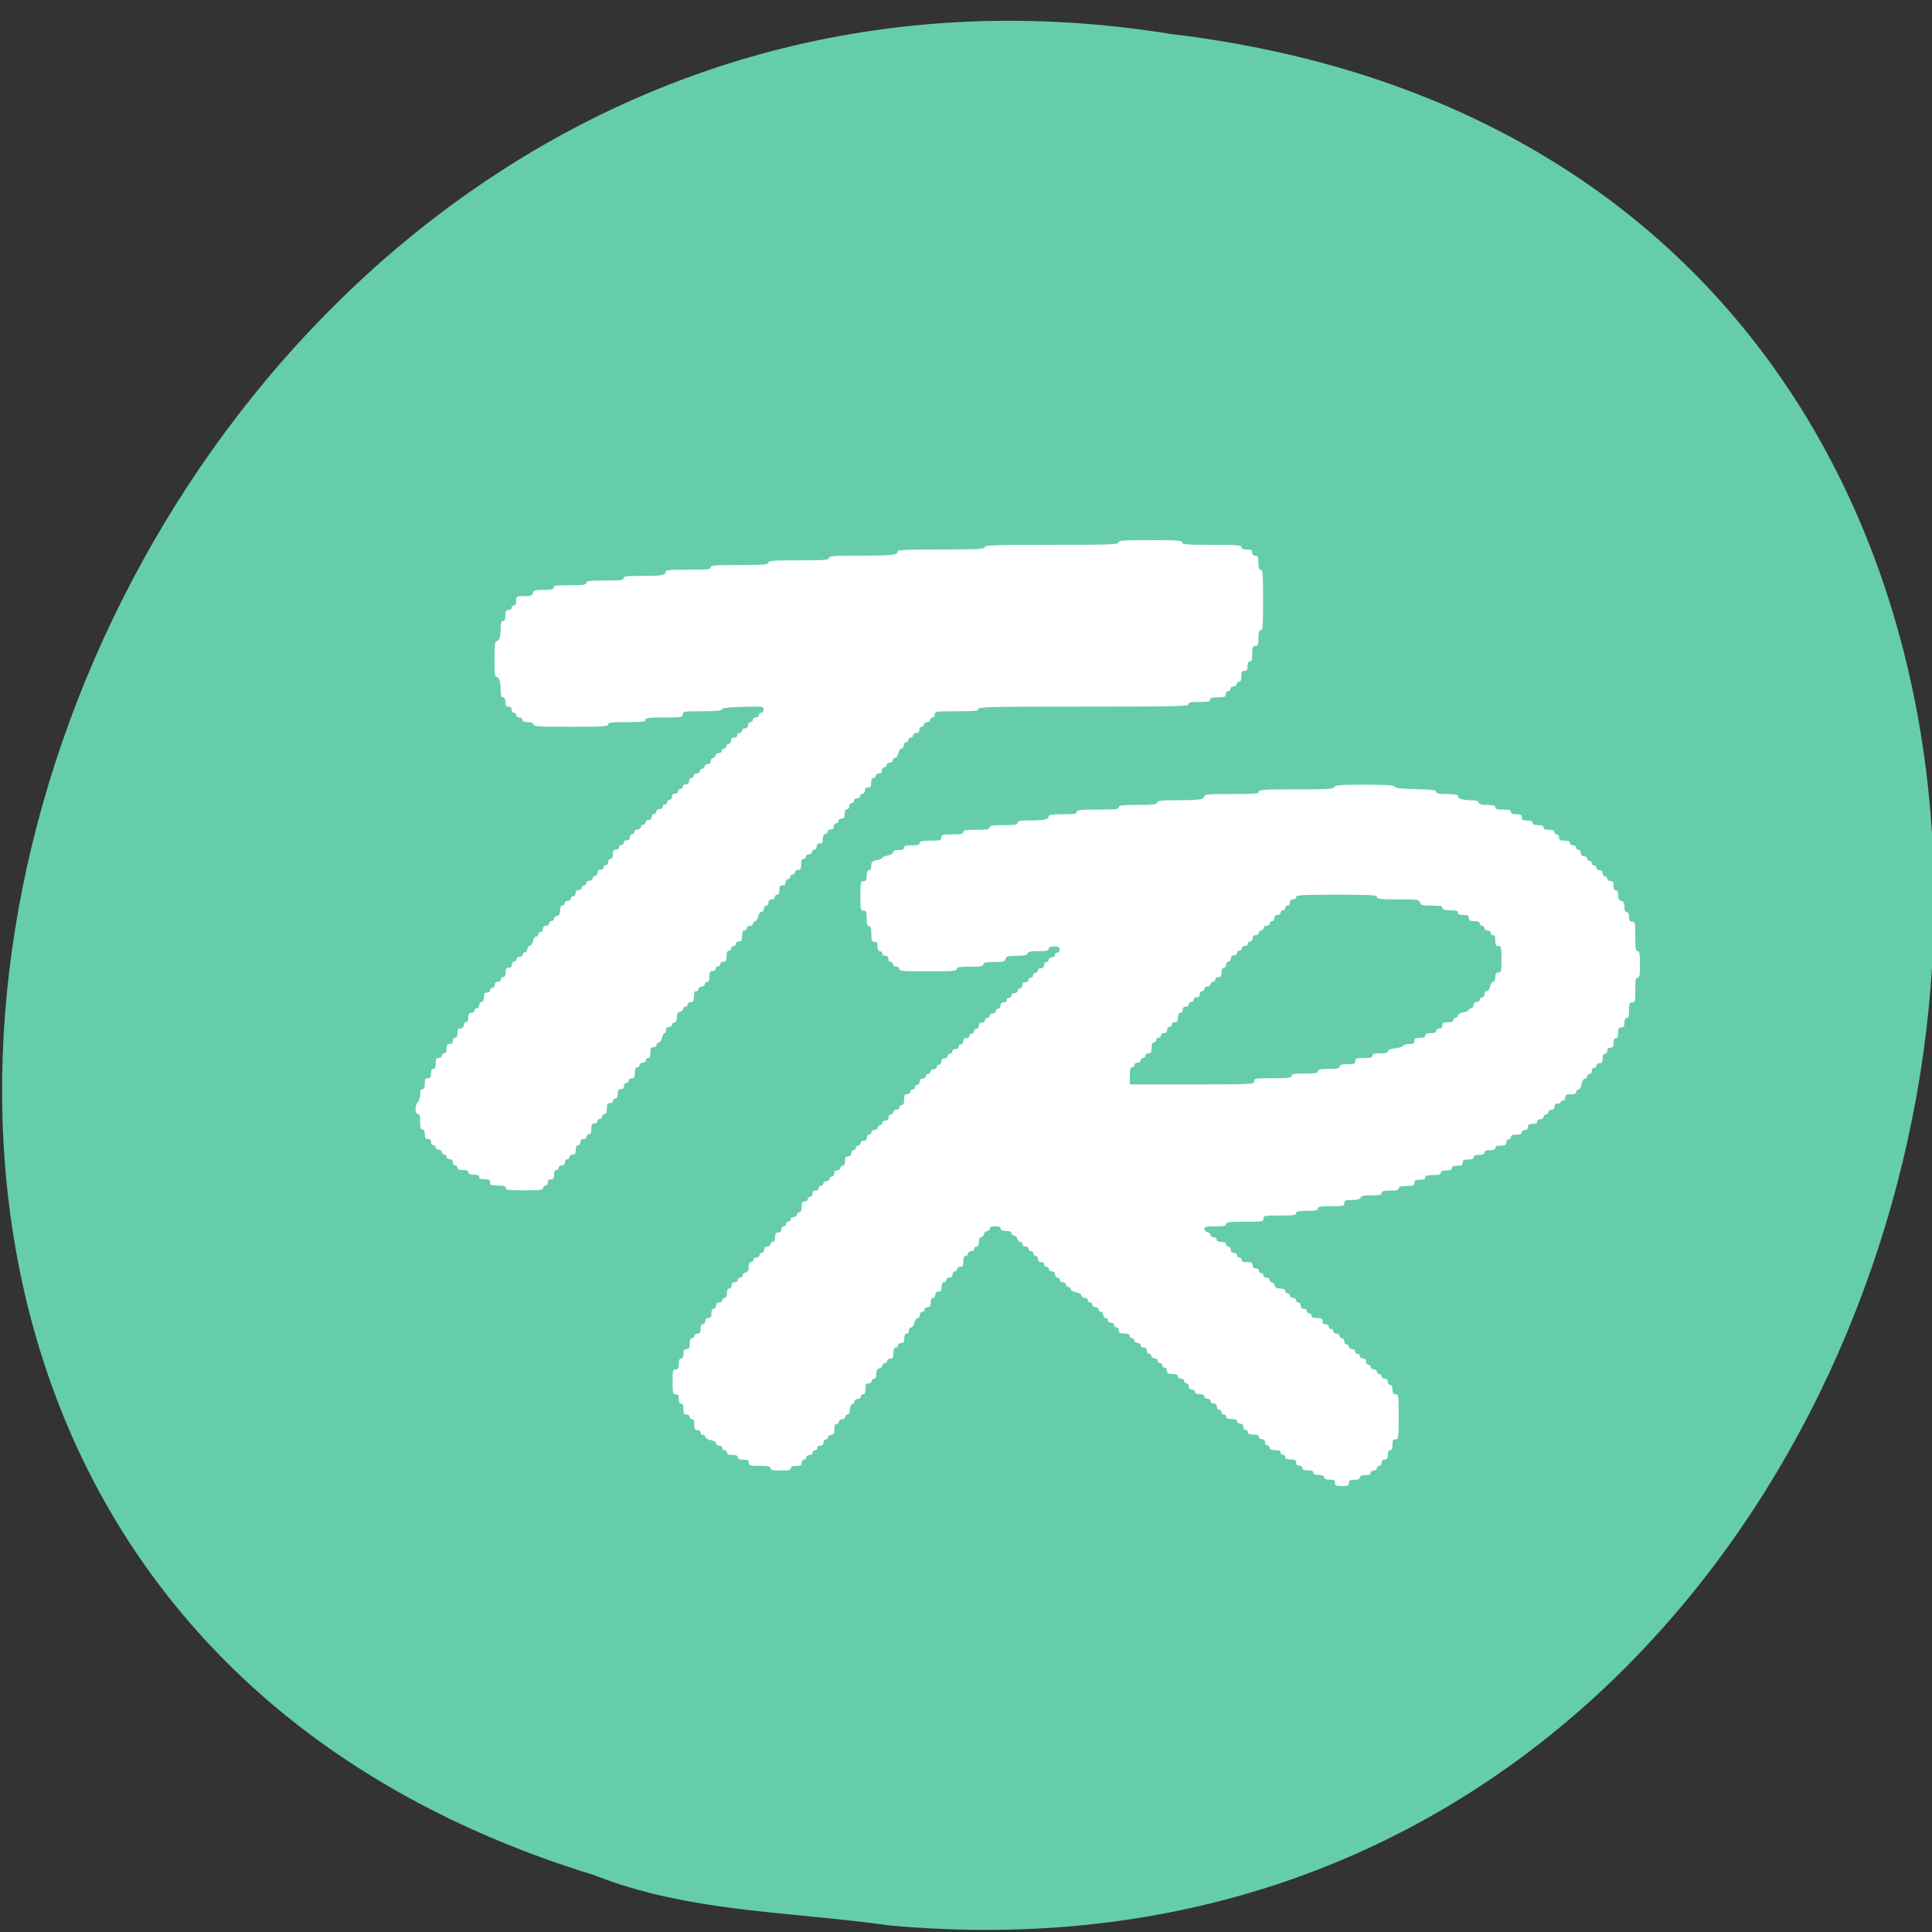 <svg xmlns="http://www.w3.org/2000/svg" viewBox="0 0 256 256"><rect x="0" y="0" width="256" height="256" fill="#333333" stroke="none"/><path d="m 117.58 255.1 c 155.28 14.591 197.08 -231.48 37.632 -250.59 c -146.61 -23.684 -222.12 199.36 -76.44 243.97 c 12.317 4.888 25.786 4.794 38.807 6.617 z" style="fill:#66cdaa;color:#000"/><g style="fill:#fff;fill-rule:evenodd"><path d="m 176.9 196.47 c 0 -0.334 -0.137 -0.412 -0.722 -0.412 -0.504 0 -0.722 -0.093 -0.722 -0.309 0 -0.216 -0.218 -0.309 -0.722 -0.309 -0.504 0 -0.722 -0.093 -0.722 -0.309 0 -0.216 -0.218 -0.309 -0.722 -0.309 -0.504 0 -0.722 -0.093 -0.722 -0.309 0 -0.172 -0.183 -0.309 -0.412 -0.309 -0.275 0 -0.412 -0.137 -0.412 -0.412 0 -0.334 -0.137 -0.412 -0.722 -0.412 -0.504 0 -0.722 -0.093 -0.722 -0.309 0 -0.17 -0.139 -0.309 -0.309 -0.309 -0.17 0 -0.309 -0.139 -0.309 -0.309 0 -0.216 -0.218 -0.309 -0.722 -0.309 -0.504 0 -0.722 -0.093 -0.722 -0.309 0 -0.17 -0.139 -0.309 -0.309 -0.309 -0.172 0 -0.309 -0.183 -0.309 -0.412 0 -0.275 -0.137 -0.412 -0.412 -0.412 -0.229 0 -0.412 -0.137 -0.412 -0.309 0 -0.216 -0.218 -0.309 -0.722 -0.309 -0.504 0 -0.722 -0.093 -0.722 -0.309 0 -0.17 -0.139 -0.309 -0.309 -0.309 -0.172 0 -0.309 -0.183 -0.309 -0.412 0 -0.275 -0.137 -0.412 -0.412 -0.412 -0.229 0 -0.412 -0.137 -0.412 -0.309 0 -0.216 -0.218 -0.309 -0.722 -0.309 -0.504 0 -0.722 -0.093 -0.722 -0.309 0 -0.17 -0.139 -0.309 -0.309 -0.309 -0.17 0 -0.309 -0.139 -0.309 -0.309 0 -0.17 -0.139 -0.309 -0.309 -0.309 -0.172 0 -0.309 -0.183 -0.309 -0.412 0 -0.275 -0.137 -0.412 -0.412 -0.412 -0.229 0 -0.412 -0.137 -0.412 -0.309 0 -0.172 -0.183 -0.309 -0.412 -0.309 -0.229 0 -0.412 -0.137 -0.412 -0.309 0 -0.206 -0.206 -0.309 -0.619 -0.309 -0.412 0 -0.619 -0.103 -0.619 -0.309 0 -0.172 -0.183 -0.309 -0.412 -0.309 -0.275 0 -0.412 -0.137 -0.412 -0.412 0 -0.229 -0.137 -0.412 -0.309 -0.412 -0.17 0 -0.309 -0.139 -0.309 -0.309 0 -0.172 -0.183 -0.309 -0.412 -0.309 -0.229 0 -0.412 -0.137 -0.412 -0.309 0 -0.216 -0.218 -0.309 -0.722 -0.309 -0.584 0 -0.722 -0.078 -0.722 -0.412 0 -0.229 -0.137 -0.412 -0.309 -0.412 -0.17 0 -0.309 -0.139 -0.309 -0.309 0 -0.17 -0.139 -0.309 -0.309 -0.309 -0.17 0 -0.309 -0.139 -0.309 -0.309 0 -0.172 -0.183 -0.309 -0.412 -0.309 -0.229 0 -0.412 -0.137 -0.412 -0.309 0 -0.17 -0.139 -0.309 -0.309 -0.309 -0.172 0 -0.309 -0.183 -0.309 -0.412 0 -0.275 -0.137 -0.412 -0.412 -0.412 -0.229 0 -0.412 -0.137 -0.412 -0.309 0 -0.172 -0.183 -0.309 -0.412 -0.309 -0.229 0 -0.412 -0.137 -0.412 -0.309 0 -0.17 -0.139 -0.309 -0.309 -0.309 -0.17 0 -0.309 -0.139 -0.309 -0.309 0 -0.216 -0.218 -0.309 -0.722 -0.309 -0.584 0 -0.722 -0.078 -0.722 -0.412 0 -0.229 -0.137 -0.412 -0.309 -0.412 -0.17 0 -0.309 -0.139 -0.309 -0.309 0 -0.172 -0.183 -0.309 -0.412 -0.309 -0.229 0 -0.412 -0.137 -0.412 -0.309 0 -0.17 -0.139 -0.309 -0.309 -0.309 -0.172 0 -0.309 -0.183 -0.309 -0.412 0 -0.229 -0.137 -0.412 -0.309 -0.412 -0.17 0 -0.309 -0.139 -0.309 -0.309 0 -0.172 -0.183 -0.309 -0.412 -0.309 -0.229 0 -0.412 -0.137 -0.412 -0.309 0 -0.17 -0.139 -0.309 -0.309 -0.309 -0.17 0 -0.309 -0.139 -0.309 -0.309 0 -0.172 -0.183 -0.309 -0.412 -0.309 -0.227 0 -0.412 -0.135 -0.412 -0.3 0 -0.18 -0.29 -0.354 -0.722 -0.435 -0.413 -0.077 -0.722 -0.258 -0.722 -0.422 0 -0.157 -0.139 -0.286 -0.309 -0.286 -0.17 0 -0.309 -0.139 -0.309 -0.309 0 -0.172 -0.183 -0.309 -0.412 -0.309 -0.229 0 -0.412 -0.137 -0.412 -0.309 0 -0.17 -0.139 -0.309 -0.309 -0.309 -0.172 0 -0.309 -0.183 -0.309 -0.412 0 -0.275 -0.137 -0.412 -0.412 -0.412 -0.229 0 -0.412 -0.137 -0.412 -0.309 0 -0.17 -0.139 -0.309 -0.309 -0.309 -0.17 0 -0.309 -0.139 -0.309 -0.309 0 -0.172 -0.183 -0.309 -0.412 -0.309 -0.275 0 -0.412 -0.137 -0.412 -0.412 0 -0.229 -0.137 -0.412 -0.309 -0.412 -0.17 0 -0.309 -0.139 -0.309 -0.309 0 -0.17 -0.139 -0.309 -0.309 -0.309 -0.17 0 -0.309 -0.139 -0.309 -0.309 0 -0.172 -0.183 -0.309 -0.412 -0.309 -0.229 0 -0.412 -0.137 -0.412 -0.309 0 -0.17 -0.128 -0.309 -0.285 -0.309 -0.157 0 -0.334 -0.186 -0.393 -0.412 -0.059 -0.227 -0.256 -0.412 -0.436 -0.412 -0.181 0 -0.329 -0.139 -0.329 -0.309 0 -0.216 -0.218 -0.309 -0.722 -0.309 -0.504 0 -0.722 -0.093 -0.722 -0.309 0 -0.216 -0.218 -0.309 -0.722 -0.309 -0.504 0 -0.722 0.093 -0.722 0.309 0 0.17 -0.148 0.309 -0.329 0.309 -0.181 0 -0.377 0.186 -0.436 0.412 -0.059 0.227 -0.236 0.412 -0.393 0.412 -0.179 0 -0.285 0.229 -0.285 0.619 0 0.412 -0.103 0.619 -0.309 0.619 -0.17 0 -0.309 0.139 -0.309 0.309 0 0.172 -0.183 0.309 -0.412 0.309 -0.229 0 -0.412 0.137 -0.412 0.309 0 0.17 -0.139 0.309 -0.309 0.309 -0.216 0 -0.309 0.218 -0.309 0.722 0 0.584 -0.079 0.722 -0.412 0.722 -0.229 0 -0.412 0.137 -0.412 0.309 0 0.17 -0.139 0.309 -0.309 0.309 -0.172 0 -0.309 0.183 -0.309 0.412 0 0.275 -0.137 0.412 -0.412 0.412 -0.229 0 -0.412 0.137 -0.412 0.309 0 0.17 -0.139 0.309 -0.309 0.309 -0.206 0 -0.309 0.206 -0.309 0.619 0 0.481 -0.092 0.619 -0.412 0.619 -0.275 0 -0.412 0.137 -0.412 0.412 0 0.229 -0.137 0.412 -0.309 0.412 -0.206 0 -0.309 0.206 -0.309 0.619 0 0.481 -0.092 0.619 -0.412 0.619 -0.229 0 -0.412 0.137 -0.412 0.309 0 0.17 -0.139 0.309 -0.309 0.309 -0.172 0 -0.309 0.183 -0.309 0.412 0 0.227 -0.132 0.412 -0.293 0.412 -0.161 0 -0.354 0.278 -0.429 0.619 -0.075 0.34 -0.268 0.619 -0.429 0.619 -0.161 0 -0.293 0.186 -0.293 0.412 0 0.229 -0.137 0.412 -0.309 0.412 -0.206 0 -0.309 0.206 -0.309 0.619 0 0.481 -0.092 0.619 -0.412 0.619 -0.229 0 -0.412 0.137 -0.412 0.309 0 0.17 -0.139 0.309 -0.309 0.309 -0.216 0 -0.309 0.218 -0.309 0.722 0 0.584 -0.079 0.722 -0.412 0.722 -0.229 0 -0.412 0.137 -0.412 0.309 0 0.17 -0.139 0.309 -0.309 0.309 -0.17 0 -0.309 0.128 -0.309 0.285 0 0.157 -0.186 0.334 -0.412 0.393 -0.3 0.078 -0.412 0.281 -0.412 0.746 0 0.43 -0.101 0.638 -0.309 0.638 -0.17 0 -0.309 0.139 -0.309 0.309 0 0.172 -0.183 0.309 -0.412 0.309 -0.334 0 -0.412 0.137 -0.412 0.722 0 0.504 -0.093 0.722 -0.309 0.722 -0.17 0 -0.309 0.139 -0.309 0.309 0 0.172 -0.183 0.309 -0.412 0.309 -0.227 0 -0.412 0.129 -0.412 0.287 0 0.158 -0.139 0.341 -0.309 0.406 -0.181 0.069 -0.309 0.378 -0.309 0.744 0 0.418 -0.102 0.625 -0.309 0.625 -0.17 0 -0.309 0.139 -0.309 0.309 0 0.172 -0.183 0.309 -0.412 0.309 -0.229 0 -0.412 0.137 -0.412 0.309 0 0.17 -0.139 0.309 -0.309 0.309 -0.216 0 -0.309 0.218 -0.309 0.722 0 0.584 -0.079 0.722 -0.412 0.722 -0.229 0 -0.412 0.137 -0.412 0.309 0 0.17 -0.139 0.309 -0.309 0.309 -0.172 0 -0.309 0.183 -0.309 0.412 0 0.275 -0.137 0.412 -0.412 0.412 -0.229 0 -0.412 0.137 -0.412 0.309 0 0.17 -0.139 0.309 -0.309 0.309 -0.17 0 -0.309 0.139 -0.309 0.309 0 0.172 -0.183 0.309 -0.412 0.309 -0.229 0 -0.412 0.137 -0.412 0.309 0 0.17 -0.139 0.309 -0.309 0.309 -0.172 0 -0.309 0.183 -0.309 0.412 0 0.334 -0.137 0.412 -0.722 0.412 -0.504 0 -0.722 0.093 -0.722 0.309 0 0.243 -0.286 0.309 -1.34 0.309 -1.054 0 -1.34 -0.066 -1.34 -0.309 0 -0.245 -0.298 -0.309 -1.443 -0.309 -1.306 0 -1.443 -0.039 -1.443 -0.412 0 -0.334 -0.137 -0.412 -0.722 -0.412 -0.504 0 -0.722 -0.093 -0.722 -0.309 0 -0.216 -0.218 -0.309 -0.722 -0.309 -0.504 0 -0.722 -0.093 -0.722 -0.309 0 -0.17 -0.139 -0.309 -0.309 -0.309 -0.17 0 -0.309 -0.139 -0.309 -0.309 0 -0.172 -0.183 -0.309 -0.412 -0.309 -0.227 0 -0.412 -0.135 -0.412 -0.3 0 -0.18 -0.29 -0.354 -0.722 -0.435 -0.413 -0.077 -0.722 -0.258 -0.722 -0.422 0 -0.157 -0.139 -0.286 -0.309 -0.286 -0.17 0 -0.309 -0.139 -0.309 -0.309 0 -0.172 -0.183 -0.309 -0.412 -0.309 -0.334 0 -0.412 -0.137 -0.412 -0.722 0 -0.504 -0.093 -0.722 -0.309 -0.722 -0.17 0 -0.309 -0.139 -0.309 -0.309 0 -0.172 -0.183 -0.309 -0.412 -0.309 -0.334 0 -0.412 -0.137 -0.412 -0.722 0 -0.504 -0.093 -0.722 -0.309 -0.722 -0.206 0 -0.309 -0.206 -0.309 -0.619 0 -0.481 -0.092 -0.619 -0.412 -0.619 -0.378 0 -0.412 -0.137 -0.412 -1.649 0 -1.512 0.034 -1.649 0.412 -1.649 0.334 0 0.412 -0.137 0.412 -0.722 0 -0.504 0.093 -0.722 0.309 -0.722 0.206 0 0.309 -0.206 0.309 -0.619 0 -0.481 0.092 -0.619 0.412 -0.619 0.334 0 0.412 -0.137 0.412 -0.722 0 -0.504 0.093 -0.722 0.309 -0.722 0.17 0 0.309 -0.139 0.309 -0.309 0 -0.172 0.183 -0.309 0.412 -0.309 0.321 0 0.412 -0.137 0.412 -0.619 0 -0.412 0.103 -0.619 0.309 -0.619 0.172 0 0.309 -0.183 0.309 -0.412 0 -0.275 0.137 -0.412 0.412 -0.412 0.321 0 0.412 -0.137 0.412 -0.619 0 -0.412 0.103 -0.619 0.309 -0.619 0.172 0 0.309 -0.183 0.309 -0.412 0 -0.275 0.137 -0.412 0.412 -0.412 0.229 0 0.412 -0.137 0.412 -0.309 0 -0.17 0.139 -0.309 0.309 -0.309 0.206 0 0.309 -0.206 0.309 -0.619 0 -0.412 0.103 -0.619 0.309 -0.619 0.172 0 0.309 -0.183 0.309 -0.412 0 -0.275 0.137 -0.412 0.412 -0.412 0.229 0 0.412 -0.137 0.412 -0.309 0 -0.17 0.139 -0.309 0.309 -0.309 0.17 0 0.309 -0.128 0.309 -0.285 0 -0.157 0.186 -0.334 0.412 -0.393 0.3 -0.078 0.412 -0.281 0.412 -0.746 0 -0.429 0.101 -0.638 0.309 -0.638 0.17 0 0.309 -0.139 0.309 -0.309 0 -0.172 0.183 -0.309 0.412 -0.309 0.229 0 0.412 -0.137 0.412 -0.309 0 -0.17 0.139 -0.309 0.309 -0.309 0.172 0 0.309 -0.183 0.309 -0.412 0 -0.275 0.137 -0.412 0.412 -0.412 0.229 0 0.412 -0.137 0.412 -0.309 0 -0.17 0.139 -0.309 0.309 -0.309 0.206 0 0.309 -0.206 0.309 -0.619 0 -0.481 0.092 -0.619 0.412 -0.619 0.275 0 0.412 -0.137 0.412 -0.412 0 -0.229 0.137 -0.412 0.309 -0.412 0.17 0 0.309 -0.139 0.309 -0.309 0 -0.17 0.139 -0.309 0.309 -0.309 0.17 0 0.309 -0.139 0.309 -0.309 0 -0.172 0.183 -0.309 0.412 -0.309 0.229 0 0.412 -0.137 0.412 -0.309 0 -0.17 0.139 -0.309 0.309 -0.309 0.216 0 0.309 -0.218 0.309 -0.722 0 -0.584 0.079 -0.722 0.412 -0.722 0.229 0 0.412 -0.137 0.412 -0.309 0 -0.17 0.139 -0.309 0.309 -0.309 0.172 0 0.309 -0.183 0.309 -0.412 0 -0.275 0.137 -0.412 0.412 -0.412 0.229 0 0.412 -0.137 0.412 -0.309 0 -0.17 0.139 -0.309 0.309 -0.309 0.17 0 0.309 -0.139 0.309 -0.309 0 -0.172 0.183 -0.309 0.412 -0.309 0.229 0 0.412 -0.137 0.412 -0.309 0 -0.17 0.139 -0.309 0.309 -0.309 0.172 0 0.309 -0.183 0.309 -0.412 0 -0.275 0.137 -0.412 0.412 -0.412 0.229 0 0.412 -0.137 0.412 -0.309 0 -0.17 0.139 -0.309 0.309 -0.309 0.206 0 0.309 -0.206 0.309 -0.619 0 -0.481 0.092 -0.619 0.412 -0.619 0.275 0 0.412 -0.137 0.412 -0.412 0 -0.229 0.137 -0.412 0.309 -0.412 0.17 0 0.309 -0.139 0.309 -0.309 0 -0.17 0.139 -0.309 0.309 -0.309 0.17 0 0.309 -0.139 0.309 -0.309 0 -0.172 0.183 -0.309 0.412 -0.309 0.275 0 0.412 -0.137 0.412 -0.412 0 -0.229 0.137 -0.412 0.309 -0.412 0.17 0 0.309 -0.139 0.309 -0.309 0 -0.172 0.183 -0.309 0.412 -0.309 0.229 0 0.412 -0.137 0.412 -0.309 0 -0.17 0.139 -0.309 0.309 -0.309 0.17 0 0.309 -0.139 0.309 -0.309 0 -0.172 0.183 -0.309 0.412 -0.309 0.275 0 0.412 -0.137 0.412 -0.412 0 -0.229 0.137 -0.412 0.309 -0.412 0.17 0 0.309 -0.139 0.309 -0.309 0 -0.172 0.183 -0.309 0.412 -0.309 0.229 0 0.412 -0.137 0.412 -0.309 0 -0.17 0.139 -0.309 0.309 -0.309 0.216 0 0.309 -0.218 0.309 -0.722 0 -0.584 0.079 -0.722 0.412 -0.722 0.229 0 0.412 -0.137 0.412 -0.309 0 -0.17 0.139 -0.309 0.309 -0.309 0.17 0 0.309 -0.139 0.309 -0.309 0 -0.17 0.139 -0.309 0.309 -0.309 0.172 0 0.309 -0.183 0.309 -0.412 0 -0.275 0.137 -0.412 0.412 -0.412 0.229 0 0.412 -0.137 0.412 -0.309 0 -0.17 0.139 -0.309 0.309 -0.309 0.17 0 0.309 -0.139 0.309 -0.309 0 -0.172 0.183 -0.309 0.412 -0.309 0.229 0 0.412 -0.137 0.412 -0.309 0 -0.17 0.139 -0.309 0.309 -0.309 0.172 0 0.309 -0.183 0.309 -0.412 0 -0.275 0.137 -0.412 0.412 -0.412 0.229 0 0.412 -0.137 0.412 -0.309 0 -0.17 0.139 -0.309 0.309 -0.309 0.17 0 0.309 -0.139 0.309 -0.309 0 -0.172 0.183 -0.309 0.412 -0.309 0.229 0 0.412 -0.137 0.412 -0.309 0 -0.17 0.139 -0.309 0.309 -0.309 0.172 0 0.309 -0.183 0.309 -0.412 0 -0.275 0.137 -0.412 0.412 -0.412 0.229 0 0.412 -0.137 0.412 -0.309 0 -0.17 0.139 -0.309 0.309 -0.309 0.17 0 0.309 -0.139 0.309 -0.309 0 -0.17 0.139 -0.309 0.309 -0.309 0.172 0 0.309 -0.183 0.309 -0.412 0 -0.275 0.137 -0.412 0.412 -0.412 0.229 0 0.412 -0.137 0.412 -0.309 0 -0.17 0.139 -0.309 0.309 -0.309 0.17 0 0.309 -0.139 0.309 -0.309 0 -0.172 0.183 -0.309 0.412 -0.309 0.229 0 0.412 -0.137 0.412 -0.309 0 -0.17 0.139 -0.309 0.309 -0.309 0.172 0 0.309 -0.183 0.309 -0.412 0 -0.275 0.137 -0.412 0.412 -0.412 0.229 0 0.412 -0.137 0.412 -0.309 0 -0.17 0.139 -0.309 0.309 -0.309 0.17 0 0.309 -0.139 0.309 -0.309 0 -0.172 0.183 -0.309 0.412 -0.309 0.229 0 0.412 -0.137 0.412 -0.309 0 -0.17 0.139 -0.309 0.309 -0.309 0.172 0 0.309 -0.183 0.309 -0.412 0 -0.275 0.137 -0.412 0.412 -0.412 0.229 0 0.412 -0.137 0.412 -0.309 0 -0.17 0.139 -0.309 0.309 -0.309 0.17 0 0.309 -0.139 0.309 -0.309 0 -0.17 0.139 -0.309 0.309 -0.309 0.17 0 0.309 -0.139 0.309 -0.309 0 -0.172 0.183 -0.309 0.412 -0.309 0.275 0 0.412 -0.137 0.412 -0.412 0 -0.229 0.137 -0.412 0.309 -0.412 0.17 0 0.309 -0.139 0.309 -0.309 0 -0.172 0.183 -0.309 0.412 -0.309 0.229 0 0.412 -0.137 0.412 -0.309 0 -0.17 0.139 -0.309 0.309 -0.309 0.172 0 0.309 -0.183 0.309 -0.412 0 -0.334 -0.137 -0.412 -0.722 -0.412 -0.504 0 -0.722 0.093 -0.722 0.309 0 0.243 -0.287 0.309 -1.347 0.309 -1.01 0 -1.377 0.078 -1.465 0.309 -0.089 0.231 -0.457 0.309 -1.456 0.309 -1.164 0 -1.351 0.053 -1.445 0.412 -0.095 0.362 -0.281 0.412 -1.527 0.412 -1.124 0 -1.419 0.064 -1.419 0.309 0 0.251 -0.332 0.309 -1.752 0.309 -1.42 0 -1.752 0.059 -1.752 0.309 0 0.264 -0.561 0.309 -3.814 0.309 -3.253 0 -3.814 -0.046 -3.814 -0.309 0 -0.172 -0.183 -0.309 -0.412 -0.309 -0.229 0 -0.412 -0.137 -0.412 -0.309 0 -0.17 -0.139 -0.309 -0.309 -0.309 -0.172 0 -0.309 -0.183 -0.309 -0.412 0 -0.275 -0.137 -0.412 -0.412 -0.412 -0.229 0 -0.412 -0.137 -0.412 -0.309 0 -0.17 -0.139 -0.309 -0.309 -0.309 -0.206 0 -0.309 -0.206 -0.309 -0.619 0 -0.481 -0.092 -0.619 -0.412 -0.619 -0.357 0 -0.412 -0.137 -0.412 -1.031 0 -0.779 -0.076 -1.031 -0.309 -1.031 -0.234 0 -0.309 -0.252 -0.309 -1.031 0 -0.893 -0.055 -1.031 -0.412 -1.031 -0.383 0 -0.412 -0.137 -0.412 -1.959 0 -1.821 0.029 -1.959 0.412 -1.959 0.334 0 0.412 -0.137 0.412 -0.722 0 -0.504 0.093 -0.722 0.309 -0.722 0.204 0 0.309 -0.204 0.309 -0.596 0 -0.517 0.095 -0.613 0.722 -0.731 0.397 -0.074 0.722 -0.214 0.722 -0.309 0 -0.096 0.325 -0.235 0.722 -0.309 0.432 -0.081 0.722 -0.256 0.722 -0.435 0 -0.205 0.228 -0.3 0.722 -0.3 0.504 0 0.722 -0.093 0.722 -0.309 0 -0.234 0.252 -0.309 1.031 -0.309 0.779 0 1.031 -0.076 1.031 -0.309 0 -0.245 0.298 -0.309 1.443 -0.309 1.306 0 1.443 -0.039 1.443 -0.412 0 -0.373 0.137 -0.412 1.443 -0.412 1.145 0 1.443 -0.064 1.443 -0.309 0 -0.251 0.332 -0.309 1.752 -0.309 1.42 0 1.752 -0.059 1.752 -0.309 0 -0.252 0.344 -0.309 1.856 -0.309 1.512 0 1.856 -0.057 1.856 -0.309 0 -0.248 0.316 -0.31 1.598 -0.312 1.869 -0.003 2.526 -0.143 2.526 -0.537 0 -0.222 0.413 -0.285 1.856 -0.285 1.512 0 1.856 -0.057 1.856 -0.309 0 -0.26 0.447 -0.309 2.783 -0.309 2.337 0 2.783 -0.05 2.783 -0.309 0 -0.258 0.413 -0.309 2.481 -0.309 2.01 0 2.503 -0.058 2.599 -0.309 0.097 -0.252 0.6 -0.31 2.725 -0.312 2.857 -0.003 3.534 -0.106 3.534 -0.537 0 -0.232 0.674 -0.285 3.608 -0.285 3.07 0 3.608 -0.046 3.608 -0.309 0 -0.266 0.688 -0.309 4.955 -0.309 4.214 0 4.972 -0.046 5.073 -0.309 0.1 -0.26 0.74 -0.309 3.997 -0.309 2.919 0 3.899 0.064 3.964 0.258 0.061 0.184 0.862 0.277 2.801 0.326 2.176 0.055 2.715 0.126 2.715 0.361 0 0.225 0.334 0.293 1.443 0.293 1.091 0 1.443 0.07 1.443 0.285 0 0.344 0.628 0.533 1.782 0.537 0.567 0.002 0.894 0.107 0.973 0.312 0.084 0.218 0.424 0.309 1.156 0.309 0.785 0 1.037 0.075 1.037 0.309 0 0.234 0.252 0.309 1.031 0.309 0.779 0 1.031 0.076 1.031 0.309 0 0.216 0.218 0.309 0.722 0.309 0.584 0 0.722 0.079 0.722 0.412 0 0.334 0.137 0.412 0.722 0.412 0.504 0 0.722 0.093 0.722 0.309 0 0.216 0.218 0.309 0.722 0.309 0.504 0 0.722 0.093 0.722 0.309 0 0.216 0.218 0.309 0.722 0.309 0.504 0 0.722 0.093 0.722 0.309 0 0.17 0.139 0.309 0.309 0.309 0.172 0 0.309 0.183 0.309 0.412 0 0.334 0.137 0.412 0.722 0.412 0.504 0 0.722 0.093 0.722 0.309 0 0.172 0.183 0.309 0.412 0.309 0.229 0 0.412 0.137 0.412 0.309 0 0.17 0.139 0.309 0.309 0.309 0.172 0 0.309 0.183 0.309 0.412 0 0.275 0.137 0.412 0.412 0.412 0.229 0 0.412 0.137 0.412 0.309 0 0.17 0.139 0.309 0.309 0.309 0.17 0 0.309 0.139 0.309 0.309 0 0.17 0.139 0.309 0.309 0.309 0.17 0 0.309 0.139 0.309 0.309 0 0.172 0.183 0.309 0.412 0.309 0.275 0 0.412 0.137 0.412 0.412 0 0.229 0.137 0.412 0.309 0.412 0.17 0 0.309 0.139 0.309 0.309 0 0.172 0.183 0.309 0.412 0.309 0.321 0 0.412 0.137 0.412 0.619 0 0.412 0.103 0.619 0.309 0.619 0.208 0 0.309 0.208 0.309 0.638 0 0.464 0.112 0.667 0.412 0.746 0.31 0.081 0.412 0.281 0.412 0.805 0 0.483 0.095 0.698 0.309 0.698 0.206 0 0.309 0.206 0.309 0.619 0 0.481 0.092 0.619 0.412 0.619 0.383 0 0.412 0.137 0.412 1.959 0 1.604 0.056 1.959 0.309 1.959 0.251 0 0.309 0.332 0.309 1.752 0 1.42 -0.059 1.752 -0.309 1.752 -0.249 0 -0.309 0.321 -0.309 1.649 0 1.512 -0.034 1.649 -0.412 1.649 -0.357 0 -0.412 0.137 -0.412 1.031 0 0.779 -0.076 1.031 -0.309 1.031 -0.206 0 -0.309 0.206 -0.309 0.619 0 0.481 -0.092 0.619 -0.412 0.619 -0.334 0 -0.412 0.137 -0.412 0.722 0 0.504 -0.093 0.722 -0.309 0.722 -0.206 0 -0.309 0.206 -0.309 0.619 0 0.481 -0.092 0.619 -0.412 0.619 -0.275 0 -0.412 0.137 -0.412 0.412 0 0.229 -0.137 0.412 -0.309 0.412 -0.206 0 -0.309 0.206 -0.309 0.619 0 0.481 -0.092 0.619 -0.412 0.619 -0.229 0 -0.412 0.137 -0.412 0.309 0 0.17 -0.139 0.309 -0.309 0.309 -0.172 0 -0.309 0.183 -0.309 0.412 0 0.229 -0.137 0.412 -0.309 0.412 -0.17 0 -0.309 0.139 -0.309 0.309 0 0.17 -0.135 0.309 -0.3 0.309 -0.18 0 -0.354 0.29 -0.435 0.722 -0.077 0.413 -0.258 0.722 -0.422 0.722 -0.157 0 -0.286 0.139 -0.286 0.309 0 0.216 -0.218 0.309 -0.722 0.309 -0.584 0 -0.722 0.079 -0.722 0.412 0 0.229 -0.137 0.412 -0.309 0.412 -0.17 0 -0.309 0.093 -0.309 0.206 0 0.113 -0.186 0.206 -0.412 0.206 -0.275 0 -0.412 0.137 -0.412 0.412 0 0.275 -0.137 0.412 -0.412 0.412 -0.229 0 -0.412 0.137 -0.412 0.309 0 0.17 -0.139 0.309 -0.309 0.309 -0.17 0 -0.309 0.139 -0.309 0.309 0 0.172 -0.183 0.309 -0.412 0.309 -0.229 0 -0.412 0.137 -0.412 0.309 0 0.206 -0.206 0.309 -0.619 0.309 -0.481 0 -0.619 0.092 -0.619 0.412 0 0.275 -0.137 0.412 -0.412 0.412 -0.229 0 -0.412 0.137 -0.412 0.309 0 0.216 -0.218 0.309 -0.722 0.309 -0.504 0 -0.722 0.093 -0.722 0.309 0 0.17 -0.139 0.309 -0.309 0.309 -0.172 0 -0.309 0.183 -0.309 0.412 0 0.334 -0.137 0.412 -0.722 0.412 -0.504 0 -0.722 0.093 -0.722 0.309 0 0.216 -0.218 0.309 -0.722 0.309 -0.504 0 -0.722 0.093 -0.722 0.309 0 0.216 -0.218 0.309 -0.722 0.309 -0.504 0 -0.722 0.093 -0.722 0.309 0 0.216 -0.218 0.309 -0.722 0.309 -0.584 0 -0.722 0.079 -0.722 0.412 0 0.334 -0.137 0.412 -0.722 0.412 -0.504 0 -0.722 0.093 -0.722 0.309 0 0.216 -0.218 0.309 -0.722 0.309 -0.504 0 -0.722 0.093 -0.722 0.309 0 0.234 -0.252 0.309 -1.031 0.309 -0.779 0 -1.031 0.076 -1.031 0.309 0 0.216 -0.218 0.309 -0.722 0.309 -0.584 0 -0.722 0.079 -0.722 0.412 0 0.357 -0.137 0.412 -1.031 0.412 -0.779 0 -1.031 0.076 -1.031 0.309 0 0.237 -0.263 0.309 -1.134 0.309 -0.871 0 -1.134 0.072 -1.134 0.309 0 0.243 -0.287 0.309 -1.347 0.309 -1.01 0 -1.377 0.078 -1.465 0.309 -0.083 0.217 -0.421 0.309 -1.127 0.309 -0.871 0 -1.01 0.056 -1.01 0.412 0 0.38 -0.137 0.412 -1.752 0.412 -1.42 0 -1.752 0.059 -1.752 0.309 0 0.245 -0.298 0.309 -1.443 0.309 -1.145 0 -1.443 0.064 -1.443 0.309 0 0.255 -0.378 0.309 -2.165 0.309 -2.027 0 -2.165 0.026 -2.165 0.412 0 0.389 -0.137 0.412 -2.474 0.412 -2.062 0 -2.474 0.052 -2.474 0.309 0 0.245 -0.298 0.309 -1.443 0.309 -1.183 0 -1.443 0.059 -1.443 0.329 0 0.181 0.186 0.377 0.412 0.436 0.227 0.059 0.412 0.236 0.412 0.393 0 0.157 0.186 0.285 0.412 0.285 0.229 0 0.412 0.137 0.412 0.309 0 0.206 0.206 0.309 0.619 0.309 0.412 0 0.619 0.103 0.619 0.309 0 0.17 0.139 0.309 0.309 0.309 0.172 0 0.309 0.183 0.309 0.412 0 0.275 0.137 0.412 0.412 0.412 0.229 0 0.412 0.137 0.412 0.309 0 0.17 0.139 0.309 0.309 0.309 0.17 0 0.309 0.139 0.309 0.309 0 0.216 0.218 0.309 0.722 0.309 0.584 0 0.722 0.078 0.722 0.412 0 0.275 0.137 0.412 0.412 0.412 0.229 0 0.412 0.137 0.412 0.309 0 0.17 0.139 0.309 0.309 0.309 0.17 0 0.309 0.139 0.309 0.309 0 0.172 0.183 0.309 0.412 0.309 0.229 0 0.412 0.137 0.412 0.309 0 0.17 0.128 0.309 0.285 0.309 0.157 0 0.334 0.186 0.393 0.412 0.078 0.3 0.281 0.412 0.746 0.412 0.43 0 0.638 0.101 0.638 0.309 0 0.17 0.139 0.309 0.309 0.309 0.17 0 0.309 0.139 0.309 0.309 0 0.172 0.183 0.309 0.412 0.309 0.229 0 0.412 0.137 0.412 0.309 0 0.17 0.139 0.309 0.309 0.309 0.172 0 0.309 0.183 0.309 0.412 0 0.275 0.137 0.412 0.412 0.412 0.229 0 0.412 0.137 0.412 0.309 0 0.17 0.139 0.309 0.309 0.309 0.17 0 0.309 0.139 0.309 0.309 0 0.216 0.218 0.309 0.722 0.309 0.584 0 0.722 0.078 0.722 0.412 0 0.275 0.137 0.412 0.412 0.412 0.229 0 0.412 0.137 0.412 0.309 0 0.17 0.139 0.309 0.309 0.309 0.17 0 0.309 0.139 0.309 0.309 0 0.172 0.183 0.309 0.412 0.309 0.229 0 0.412 0.137 0.412 0.309 0 0.17 0.139 0.309 0.309 0.309 0.172 0 0.309 0.183 0.309 0.412 0 0.229 0.137 0.412 0.309 0.412 0.17 0 0.309 0.139 0.309 0.309 0 0.172 0.183 0.309 0.412 0.309 0.229 0 0.412 0.137 0.412 0.309 0 0.17 0.139 0.309 0.309 0.309 0.17 0 0.309 0.139 0.309 0.309 0 0.172 0.183 0.309 0.412 0.309 0.275 0 0.412 0.137 0.412 0.412 0 0.229 0.137 0.412 0.309 0.412 0.17 0 0.309 0.139 0.309 0.309 0 0.172 0.183 0.309 0.412 0.309 0.229 0 0.412 0.137 0.412 0.309 0 0.17 0.139 0.309 0.309 0.309 0.17 0 0.309 0.139 0.309 0.309 0 0.172 0.183 0.309 0.412 0.309 0.275 0 0.412 0.137 0.412 0.412 0 0.229 0.137 0.412 0.309 0.412 0.206 0 0.309 0.206 0.309 0.619 0 0.481 0.092 0.619 0.412 0.619 0.393 0 0.412 0.137 0.412 2.99 0 2.852 -0.019 2.99 -0.412 2.99 -0.334 0 -0.412 0.137 -0.412 0.722 0 0.504 -0.093 0.722 -0.309 0.722 -0.206 0 -0.309 0.206 -0.309 0.619 0 0.481 -0.092 0.619 -0.412 0.619 -0.275 0 -0.412 0.137 -0.412 0.412 0 0.229 -0.137 0.412 -0.309 0.412 -0.17 0 -0.309 0.139 -0.309 0.309 0 0.172 -0.183 0.309 -0.412 0.309 -0.229 0 -0.412 0.137 -0.412 0.309 0 0.216 -0.218 0.309 -0.722 0.309 -0.504 0 -0.722 0.093 -0.722 0.309 0 0.216 -0.218 0.309 -0.722 0.309 -0.584 0 -0.722 0.078 -0.722 0.412 0 0.351 -0.137 0.412 -0.928 0.412 -0.79 0 -0.928 -0.061 -0.928 -0.412 z m -10.721 -53.19 c 0 -0.389 0.137 -0.412 2.474 -0.412 2.062 0 2.474 -0.052 2.474 -0.309 0 -0.251 0.332 -0.309 1.752 -0.309 1.42 0 1.752 -0.059 1.752 -0.309 0 -0.245 0.298 -0.309 1.443 -0.309 1.145 0 1.443 -0.064 1.443 -0.309 0 -0.234 0.252 -0.309 1.031 -0.309 0.893 0 1.031 -0.055 1.031 -0.412 0 -0.362 0.137 -0.412 1.134 -0.412 0.871 0 1.134 -0.072 1.134 -0.309 0 -0.234 0.252 -0.309 1.031 -0.309 0.735 0 1.031 -0.081 1.031 -0.282 0 -0.184 0.34 -0.321 0.973 -0.392 0.535 -0.06 1.01 -0.212 1.048 -0.336 0.042 -0.125 0.392 -0.226 0.78 -0.226 0.567 0 0.704 -0.08 0.704 -0.412 0 -0.334 0.137 -0.412 0.722 -0.412 0.504 0 0.722 -0.093 0.722 -0.309 0 -0.216 0.218 -0.309 0.722 -0.309 0.504 0 0.722 -0.093 0.722 -0.309 0 -0.172 0.183 -0.309 0.412 -0.309 0.275 0 0.412 -0.137 0.412 -0.412 0 -0.334 0.137 -0.412 0.722 -0.412 0.504 0 0.722 -0.093 0.722 -0.309 0 -0.17 0.139 -0.309 0.309 -0.309 0.17 0 0.309 -0.129 0.309 -0.286 0 -0.164 0.308 -0.344 0.722 -0.422 0.397 -0.075 0.722 -0.224 0.722 -0.332 0 -0.108 0.139 -0.197 0.309 -0.197 0.172 0 0.309 -0.183 0.309 -0.412 0 -0.275 0.137 -0.412 0.412 -0.412 0.229 0 0.412 -0.137 0.412 -0.309 0 -0.17 0.139 -0.309 0.309 -0.309 0.172 0 0.309 -0.183 0.309 -0.412 0 -0.232 0.137 -0.412 0.314 -0.412 0.184 0 0.366 -0.256 0.438 -0.619 0.068 -0.34 0.251 -0.619 0.407 -0.619 0.178 0 0.283 -0.231 0.283 -0.619 0 -0.481 0.092 -0.619 0.412 -0.619 0.38 0 0.412 -0.137 0.412 -1.752 0 -1.615 -0.032 -1.752 -0.412 -1.752 -0.334 0 -0.412 -0.137 -0.412 -0.722 0 -0.504 -0.093 -0.722 -0.309 -0.722 -0.17 0 -0.309 -0.139 -0.309 -0.309 0 -0.172 -0.183 -0.309 -0.412 -0.309 -0.229 0 -0.412 -0.137 -0.412 -0.309 0 -0.17 -0.139 -0.309 -0.309 -0.309 -0.17 0 -0.309 -0.139 -0.309 -0.309 0 -0.216 -0.218 -0.309 -0.722 -0.309 -0.584 0 -0.722 -0.079 -0.722 -0.412 0 -0.334 -0.137 -0.412 -0.722 -0.412 -0.504 0 -0.722 -0.093 -0.722 -0.309 0 -0.234 -0.252 -0.309 -1.031 -0.309 -0.779 0 -1.031 -0.076 -1.031 -0.309 0 -0.245 -0.295 -0.309 -1.419 -0.309 -1.246 0 -1.432 -0.05 -1.527 -0.412 -0.101 -0.387 -0.281 -0.412 -2.91 -0.412 -2.354 0 -2.803 -0.049 -2.803 -0.309 0 -0.267 -0.733 -0.309 -5.361 -0.309 -4.627 0 -5.361 0.042 -5.361 0.309 0 0.172 -0.183 0.309 -0.412 0.309 -0.275 0 -0.412 0.137 -0.412 0.412 0 0.229 -0.137 0.412 -0.309 0.412 -0.17 0 -0.309 0.139 -0.309 0.309 0 0.17 -0.139 0.309 -0.309 0.309 -0.17 0 -0.309 0.139 -0.309 0.309 0 0.172 -0.183 0.309 -0.412 0.309 -0.275 0 -0.412 0.137 -0.412 0.412 0 0.229 -0.137 0.412 -0.309 0.412 -0.17 0 -0.309 0.139 -0.309 0.309 0 0.172 -0.183 0.309 -0.412 0.309 -0.229 0 -0.412 0.137 -0.412 0.309 0 0.17 -0.139 0.309 -0.309 0.309 -0.17 0 -0.309 0.139 -0.309 0.309 0 0.172 -0.183 0.309 -0.412 0.309 -0.275 0 -0.412 0.137 -0.412 0.412 0 0.229 -0.137 0.412 -0.309 0.412 -0.17 0 -0.309 0.139 -0.309 0.309 0 0.172 -0.183 0.309 -0.412 0.309 -0.229 0 -0.412 0.137 -0.412 0.309 0 0.17 -0.139 0.309 -0.309 0.309 -0.17 0 -0.309 0.139 -0.309 0.309 0 0.172 -0.183 0.309 -0.412 0.309 -0.275 0 -0.412 0.137 -0.412 0.412 0 0.229 -0.137 0.412 -0.309 0.412 -0.172 0 -0.309 0.183 -0.309 0.412 0 0.229 -0.137 0.412 -0.309 0.412 -0.206 0 -0.309 0.206 -0.309 0.619 0 0.481 -0.092 0.619 -0.412 0.619 -0.229 0 -0.412 0.137 -0.412 0.309 0 0.17 -0.139 0.309 -0.309 0.309 -0.17 0 -0.309 0.139 -0.309 0.309 0 0.172 -0.183 0.309 -0.412 0.309 -0.229 0 -0.412 0.137 -0.412 0.309 0 0.17 -0.139 0.309 -0.309 0.309 -0.172 0 -0.309 0.183 -0.309 0.412 0 0.275 -0.137 0.412 -0.412 0.412 -0.229 0 -0.412 0.137 -0.412 0.309 0 0.17 -0.139 0.309 -0.309 0.309 -0.17 0 -0.309 0.139 -0.309 0.309 0 0.172 -0.183 0.309 -0.412 0.309 -0.275 0 -0.412 0.137 -0.412 0.412 0 0.229 -0.137 0.412 -0.309 0.412 -0.206 0 -0.309 0.206 -0.309 0.619 0 0.481 -0.092 0.619 -0.412 0.619 -0.229 0 -0.412 0.137 -0.412 0.309 0 0.17 -0.139 0.309 -0.309 0.309 -0.172 0 -0.309 0.183 -0.309 0.412 0 0.275 -0.137 0.412 -0.412 0.412 -0.229 0 -0.412 0.137 -0.412 0.309 0 0.17 -0.139 0.309 -0.309 0.309 -0.17 0 -0.309 0.139 -0.309 0.309 0 0.17 -0.139 0.309 -0.309 0.309 -0.216 0 -0.309 0.218 -0.309 0.722 0 0.584 -0.078 0.722 -0.412 0.722 -0.229 0 -0.412 0.137 -0.412 0.309 0 0.17 -0.139 0.309 -0.309 0.309 -0.17 0 -0.309 0.139 -0.309 0.309 0 0.172 -0.183 0.309 -0.412 0.309 -0.229 0 -0.412 0.137 -0.412 0.309 0 0.17 -0.139 0.309 -0.309 0.309 -0.237 0 -0.309 0.263 -0.309 1.134 v 1.134 h 8.247 c 8.109 0 8.247 -0.007 8.247 -0.412 z"/><path d="m 67.01 157.4 c 0 -0.234 -0.252 -0.309 -1.031 -0.309 -0.893 0 -1.031 -0.055 -1.031 -0.412 0 -0.334 -0.137 -0.412 -0.722 -0.412 -0.504 0 -0.722 -0.093 -0.722 -0.309 0 -0.216 -0.218 -0.309 -0.722 -0.309 -0.504 0 -0.722 -0.093 -0.722 -0.309 0 -0.216 -0.218 -0.309 -0.722 -0.309 -0.504 0 -0.722 -0.093 -0.722 -0.309 0 -0.17 -0.139 -0.309 -0.309 -0.309 -0.172 0 -0.309 -0.183 -0.309 -0.412 0 -0.275 -0.137 -0.412 -0.412 -0.412 -0.229 0 -0.412 -0.137 -0.412 -0.309 0 -0.17 -0.139 -0.309 -0.309 -0.309 -0.17 0 -0.309 -0.139 -0.309 -0.309 0 -0.172 -0.183 -0.309 -0.412 -0.309 -0.229 0 -0.412 -0.137 -0.412 -0.309 0 -0.17 -0.139 -0.309 -0.309 -0.309 -0.172 0 -0.309 -0.183 -0.309 -0.412 0 -0.275 -0.137 -0.412 -0.412 -0.412 -0.321 0 -0.412 -0.137 -0.412 -0.619 0 -0.412 -0.103 -0.619 -0.309 -0.619 -0.234 0 -0.309 -0.252 -0.309 -1.031 0 -0.779 -0.076 -1.031 -0.309 -1.031 -0.413 0 -0.413 -1.163 0 -1.576 0.17 -0.17 0.309 -0.627 0.309 -1.016 0 -0.491 0.094 -0.707 0.309 -0.707 0.216 0 0.309 -0.218 0.309 -0.722 0 -0.584 0.079 -0.722 0.412 -0.722 0.321 0 0.412 -0.137 0.412 -0.619 0 -0.412 0.103 -0.619 0.309 -0.619 0.216 0 0.309 -0.218 0.309 -0.722 0 -0.584 0.079 -0.722 0.412 -0.722 0.229 0 0.412 -0.137 0.412 -0.309 0 -0.17 0.139 -0.309 0.309 -0.309 0.206 0 0.309 -0.206 0.309 -0.619 0 -0.481 0.092 -0.619 0.412 -0.619 0.275 0 0.412 -0.137 0.412 -0.412 0 -0.229 0.137 -0.412 0.309 -0.412 0.206 0 0.309 -0.206 0.309 -0.619 0 -0.481 0.092 -0.619 0.412 -0.619 0.275 0 0.412 -0.137 0.412 -0.412 0 -0.229 0.137 -0.412 0.309 -0.412 0.206 0 0.309 -0.206 0.309 -0.619 0 -0.481 0.092 -0.619 0.412 -0.619 0.229 0 0.412 -0.137 0.412 -0.309 0 -0.17 0.139 -0.309 0.309 -0.309 0.172 0 0.309 -0.183 0.309 -0.412 0 -0.229 0.137 -0.412 0.309 -0.412 0.206 0 0.309 -0.206 0.309 -0.619 0 -0.481 0.092 -0.619 0.412 -0.619 0.229 0 0.412 -0.137 0.412 -0.309 0 -0.17 0.139 -0.309 0.309 -0.309 0.172 0 0.309 -0.183 0.309 -0.412 0 -0.275 0.137 -0.412 0.412 -0.412 0.229 0 0.412 -0.137 0.412 -0.309 0 -0.17 0.139 -0.309 0.309 -0.309 0.206 0 0.309 -0.206 0.309 -0.619 0 -0.481 0.092 -0.619 0.412 -0.619 0.275 0 0.412 -0.137 0.412 -0.412 0 -0.229 0.137 -0.412 0.309 -0.412 0.17 0 0.309 -0.139 0.309 -0.309 0 -0.172 0.183 -0.309 0.412 -0.309 0.229 0 0.412 -0.137 0.412 -0.309 0 -0.17 0.139 -0.309 0.309 -0.309 0.172 0 0.309 -0.183 0.309 -0.412 0 -0.227 0.132 -0.412 0.293 -0.412 0.161 0 0.354 -0.278 0.429 -0.619 0.075 -0.34 0.268 -0.619 0.429 -0.619 0.161 0 0.293 -0.139 0.293 -0.309 0 -0.17 0.139 -0.309 0.309 -0.309 0.172 0 0.309 -0.183 0.309 -0.412 0 -0.275 0.137 -0.412 0.412 -0.412 0.229 0 0.412 -0.137 0.412 -0.309 0 -0.17 0.139 -0.309 0.309 -0.309 0.17 0 0.309 -0.128 0.309 -0.285 0 -0.157 0.186 -0.334 0.412 -0.393 0.3 -0.079 0.412 -0.281 0.412 -0.746 0 -0.43 0.101 -0.638 0.309 -0.638 0.17 0 0.309 -0.139 0.309 -0.309 0 -0.172 0.183 -0.309 0.412 -0.309 0.229 0 0.412 -0.137 0.412 -0.309 0 -0.17 0.139 -0.309 0.309 -0.309 0.172 0 0.309 -0.183 0.309 -0.412 0 -0.275 0.137 -0.412 0.412 -0.412 0.229 0 0.412 -0.137 0.412 -0.309 0 -0.17 0.139 -0.309 0.309 -0.309 0.17 0 0.309 -0.139 0.309 -0.309 0 -0.172 0.183 -0.309 0.412 -0.309 0.229 0 0.412 -0.137 0.412 -0.309 0 -0.17 0.139 -0.309 0.309 -0.309 0.172 0 0.309 -0.183 0.309 -0.412 0 -0.275 0.137 -0.412 0.412 -0.412 0.229 0 0.412 -0.137 0.412 -0.309 0 -0.17 0.139 -0.309 0.309 -0.309 0.172 0 0.309 -0.183 0.309 -0.412 0 -0.229 0.137 -0.412 0.309 -0.412 0.206 0 0.309 -0.206 0.309 -0.619 0 -0.481 0.092 -0.619 0.412 -0.619 0.229 0 0.412 -0.137 0.412 -0.309 0 -0.17 0.139 -0.309 0.309 -0.309 0.17 0 0.309 -0.139 0.309 -0.309 0 -0.172 0.183 -0.309 0.412 -0.309 0.275 0 0.412 -0.137 0.412 -0.412 0 -0.229 0.137 -0.412 0.309 -0.412 0.17 0 0.309 -0.139 0.309 -0.309 0 -0.172 0.183 -0.309 0.412 -0.309 0.229 0 0.412 -0.137 0.412 -0.309 0 -0.17 0.139 -0.309 0.309 -0.309 0.17 0 0.309 -0.139 0.309 -0.309 0 -0.172 0.183 -0.309 0.412 -0.309 0.275 0 0.412 -0.137 0.412 -0.412 0 -0.229 0.137 -0.412 0.309 -0.412 0.17 0 0.309 -0.139 0.309 -0.309 0 -0.172 0.183 -0.309 0.412 -0.309 0.229 0 0.412 -0.137 0.412 -0.309 0 -0.17 0.139 -0.309 0.309 -0.309 0.17 0 0.309 -0.139 0.309 -0.309 0 -0.17 0.139 -0.309 0.309 -0.309 0.172 0 0.309 -0.183 0.309 -0.412 0 -0.275 0.137 -0.412 0.412 -0.412 0.229 0 0.412 -0.137 0.412 -0.309 0 -0.17 0.139 -0.309 0.309 -0.309 0.17 0 0.309 -0.139 0.309 -0.309 0 -0.172 0.183 -0.309 0.412 -0.309 0.275 0 0.412 -0.137 0.412 -0.412 0 -0.229 0.137 -0.412 0.309 -0.412 0.17 0 0.309 -0.139 0.309 -0.309 0 -0.172 0.183 -0.309 0.412 -0.309 0.229 0 0.412 -0.137 0.412 -0.309 0 -0.17 0.139 -0.309 0.309 -0.309 0.17 0 0.309 -0.139 0.309 -0.309 0 -0.172 0.183 -0.309 0.412 -0.309 0.275 0 0.412 -0.137 0.412 -0.412 0 -0.229 0.137 -0.412 0.309 -0.412 0.17 0 0.309 -0.139 0.309 -0.309 0 -0.172 0.183 -0.309 0.412 -0.309 0.229 0 0.412 -0.137 0.412 -0.309 0 -0.17 0.139 -0.309 0.309 -0.309 0.17 0 0.309 -0.139 0.309 -0.309 0 -0.17 0.139 -0.309 0.309 -0.309 0.172 0 0.309 -0.183 0.309 -0.412 0 -0.275 0.137 -0.412 0.412 -0.412 0.229 0 0.412 -0.137 0.412 -0.309 0 -0.17 0.139 -0.309 0.309 -0.309 0.17 0 0.309 -0.139 0.309 -0.309 0 -0.172 0.183 -0.309 0.412 -0.309 0.275 0 0.412 -0.137 0.412 -0.412 0 -0.229 0.137 -0.412 0.309 -0.412 0.17 0 0.309 -0.139 0.309 -0.309 0 -0.172 0.183 -0.309 0.412 -0.309 0.229 0 0.412 -0.137 0.412 -0.309 0 -0.17 0.139 -0.309 0.309 -0.309 0.176 0 0.309 -0.185 0.309 -0.429 0 -0.416 -0.081 -0.427 -2.715 -0.361 -1.939 0.049 -2.739 0.142 -2.801 0.326 -0.062 0.188 -0.781 0.258 -2.646 0.258 -2.423 0 -2.56 0.022 -2.56 0.412 0 0.389 -0.137 0.412 -2.474 0.412 -2.062 0 -2.474 0.052 -2.474 0.309 0 0.258 -0.412 0.309 -2.474 0.309 -2.062 0 -2.474 0.052 -2.474 0.309 0 0.266 -0.687 0.309 -4.948 0.309 -4.261 0 -4.948 -0.043 -4.948 -0.309 0 -0.216 -0.218 -0.309 -0.722 -0.309 -0.504 0 -0.722 -0.093 -0.722 -0.309 0 -0.172 -0.183 -0.309 -0.412 -0.309 -0.229 0 -0.412 -0.137 -0.412 -0.309 0 -0.17 -0.139 -0.309 -0.309 -0.309 -0.172 0 -0.309 -0.183 -0.309 -0.412 0 -0.275 -0.137 -0.412 -0.412 -0.412 -0.321 0 -0.412 -0.137 -0.412 -0.619 0 -0.412 -0.103 -0.619 -0.309 -0.619 -0.226 0 -0.31 -0.236 -0.312 -0.876 -0.004 -1.175 -0.191 -1.804 -0.537 -1.804 -0.226 0 -0.285 -0.49 -0.285 -2.371 0 -1.881 0.059 -2.371 0.285 -2.371 0.346 0 0.533 -0.63 0.537 -1.804 0.002 -0.64 0.086 -0.876 0.312 -0.876 0.216 0 0.309 -0.218 0.309 -0.722 0 -0.584 0.079 -0.722 0.412 -0.722 0.229 0 0.412 -0.137 0.412 -0.309 0 -0.17 0.139 -0.309 0.309 -0.309 0.206 0 0.309 -0.206 0.309 -0.619 0 -0.606 0.021 -0.619 1.05 -0.619 0.877 0 1.068 -0.068 1.158 -0.412 0.094 -0.358 0.281 -0.412 1.424 -0.412 1.032 0 1.316 -0.067 1.316 -0.309 0 -0.255 0.378 -0.309 2.165 -0.309 1.787 0 2.165 -0.054 2.165 -0.309 0 -0.258 0.412 -0.309 2.474 -0.309 2.062 0 2.474 -0.052 2.474 -0.309 0 -0.258 0.41 -0.309 2.457 -0.309 2.624 0 3.109 -0.084 3.109 -0.537 0 -0.232 0.572 -0.287 2.99 -0.287 2.52 0 2.99 -0.049 2.99 -0.309 0 -0.264 0.561 -0.309 3.814 -0.309 3.253 0 3.814 -0.046 3.814 -0.309 0 -0.264 0.584 -0.309 4.02 -0.309 3.436 0 4.02 -0.045 4.02 -0.309 0 -0.264 0.591 -0.31 4.072 -0.312 4.304 -0.003 5 -0.078 5 -0.537 0 -0.236 0.995 -0.285 5.773 -0.285 4.994 0 5.773 -0.042 5.773 -0.309 0 -0.27 1.123 -0.309 8.865 -0.309 7.743 0 8.865 -0.039 8.865 -0.309 0 -0.265 0.607 -0.309 4.227 -0.309 3.619 0 4.227 0.044 4.227 0.309 0 0.264 0.573 0.309 3.917 0.309 3.345 0 3.917 0.045 3.917 0.309 0 0.216 0.218 0.309 0.722 0.309 0.584 0 0.722 0.079 0.722 0.412 0 0.275 0.137 0.412 0.412 0.412 0.351 0 0.412 0.137 0.412 0.928 0 0.687 0.08 0.928 0.309 0.928 0.264 0 0.309 0.584 0.309 4.02 0 3.436 -0.045 4.02 -0.309 4.02 -0.234 0 -0.309 0.252 -0.309 1.031 0 0.893 -0.055 1.031 -0.412 1.031 -0.357 0 -0.412 0.137 -0.412 1.031 0 0.779 -0.076 1.031 -0.309 1.031 -0.206 0 -0.309 0.206 -0.309 0.619 0 0.481 -0.092 0.619 -0.412 0.619 -0.334 0 -0.412 0.137 -0.412 0.722 0 0.504 -0.093 0.722 -0.309 0.722 -0.17 0 -0.309 0.139 -0.309 0.309 0 0.172 -0.183 0.309 -0.412 0.309 -0.229 0 -0.412 0.137 -0.412 0.309 0 0.17 -0.139 0.309 -0.309 0.309 -0.172 0 -0.309 0.183 -0.309 0.412 0 0.357 -0.137 0.412 -1.031 0.412 -0.779 0 -1.031 0.076 -1.031 0.309 0 0.245 -0.298 0.309 -1.443 0.309 -1.145 0 -1.443 0.064 -1.443 0.309 0 0.272 -1.684 0.309 -13.917 0.309 -12.233 0 -13.917 0.037 -13.917 0.309 0 0.26 -0.458 0.309 -2.886 0.309 -2.749 0 -2.886 0.02 -2.886 0.412 0 0.229 -0.137 0.412 -0.309 0.412 -0.17 0 -0.309 0.139 -0.309 0.309 0 0.172 -0.183 0.309 -0.412 0.309 -0.229 0 -0.412 0.137 -0.412 0.309 0 0.17 -0.139 0.309 -0.309 0.309 -0.172 0 -0.309 0.183 -0.309 0.412 0 0.275 -0.137 0.412 -0.412 0.412 -0.229 0 -0.412 0.137 -0.412 0.309 0 0.17 -0.139 0.309 -0.309 0.309 -0.17 0 -0.309 0.139 -0.309 0.309 0 0.17 -0.139 0.309 -0.309 0.309 -0.172 0 -0.309 0.183 -0.309 0.412 0 0.227 -0.132 0.412 -0.293 0.412 -0.161 0 -0.354 0.278 -0.429 0.619 -0.075 0.34 -0.268 0.619 -0.429 0.619 -0.161 0 -0.293 0.139 -0.293 0.309 0 0.172 -0.183 0.309 -0.412 0.309 -0.229 0 -0.412 0.137 -0.412 0.309 0 0.17 -0.139 0.309 -0.309 0.309 -0.172 0 -0.309 0.183 -0.309 0.412 0 0.275 -0.137 0.412 -0.412 0.412 -0.229 0 -0.412 0.137 -0.412 0.309 0 0.17 -0.139 0.309 -0.309 0.309 -0.206 0 -0.309 0.206 -0.309 0.619 0 0.481 -0.092 0.619 -0.412 0.619 -0.275 0 -0.412 0.137 -0.412 0.412 0 0.229 -0.137 0.412 -0.309 0.412 -0.17 0 -0.309 0.139 -0.309 0.309 0 0.172 -0.183 0.309 -0.412 0.309 -0.229 0 -0.412 0.137 -0.412 0.309 0 0.17 -0.139 0.309 -0.309 0.309 -0.172 0 -0.309 0.183 -0.309 0.412 0 0.229 -0.137 0.412 -0.309 0.412 -0.206 0 -0.309 0.206 -0.309 0.619 0 0.481 -0.092 0.619 -0.412 0.619 -0.229 0 -0.412 0.137 -0.412 0.309 0 0.17 -0.139 0.309 -0.309 0.309 -0.172 0 -0.309 0.183 -0.309 0.412 0 0.275 -0.137 0.412 -0.412 0.412 -0.229 0 -0.412 0.137 -0.412 0.309 0 0.17 -0.139 0.309 -0.309 0.309 -0.206 0 -0.309 0.206 -0.309 0.619 0 0.481 -0.092 0.619 -0.412 0.619 -0.275 0 -0.412 0.137 -0.412 0.412 0 0.229 -0.137 0.412 -0.309 0.412 -0.17 0 -0.309 0.139 -0.309 0.309 0 0.172 -0.183 0.309 -0.412 0.309 -0.229 0 -0.412 0.137 -0.412 0.309 0 0.17 -0.139 0.309 -0.309 0.309 -0.216 0 -0.309 0.218 -0.309 0.722 0 0.584 -0.079 0.722 -0.412 0.722 -0.229 0 -0.412 0.137 -0.412 0.309 0 0.17 -0.139 0.309 -0.309 0.309 -0.17 0 -0.309 0.139 -0.309 0.309 0 0.17 -0.139 0.309 -0.309 0.309 -0.172 0 -0.309 0.183 -0.309 0.412 0 0.275 -0.137 0.412 -0.412 0.412 -0.321 0 -0.412 0.137 -0.412 0.619 0 0.412 -0.103 0.619 -0.309 0.619 -0.17 0 -0.309 0.139 -0.309 0.309 0 0.172 -0.183 0.309 -0.412 0.309 -0.275 0 -0.412 0.137 -0.412 0.412 0 0.229 -0.137 0.412 -0.309 0.412 -0.172 0 -0.309 0.183 -0.309 0.412 0 0.232 -0.137 0.412 -0.314 0.412 -0.184 0 -0.366 0.256 -0.438 0.619 -0.068 0.34 -0.251 0.619 -0.407 0.619 -0.156 0 -0.283 0.139 -0.283 0.309 0 0.172 -0.183 0.309 -0.412 0.309 -0.229 0 -0.412 0.137 -0.412 0.309 0 0.17 -0.139 0.309 -0.309 0.309 -0.216 0 -0.309 0.218 -0.309 0.722 0 0.584 -0.079 0.722 -0.412 0.722 -0.229 0 -0.412 0.137 -0.412 0.309 0 0.17 -0.139 0.309 -0.309 0.309 -0.17 0 -0.309 0.139 -0.309 0.309 0 0.17 -0.139 0.309 -0.309 0.309 -0.216 0 -0.309 0.218 -0.309 0.722 0 0.584 -0.079 0.722 -0.412 0.722 -0.229 0 -0.412 0.137 -0.412 0.309 0 0.17 -0.139 0.309 -0.309 0.309 -0.17 0 -0.309 0.139 -0.309 0.309 0 0.172 -0.183 0.309 -0.412 0.309 -0.334 0 -0.412 0.137 -0.412 0.722 0 0.504 -0.093 0.722 -0.309 0.722 -0.17 0 -0.309 0.139 -0.309 0.309 0 0.172 -0.183 0.309 -0.412 0.309 -0.229 0 -0.412 0.137 -0.412 0.309 0 0.17 -0.139 0.309 -0.309 0.309 -0.216 0 -0.309 0.218 -0.309 0.722 0 0.584 -0.079 0.722 -0.412 0.722 -0.229 0 -0.412 0.137 -0.412 0.309 0 0.17 -0.139 0.309 -0.309 0.309 -0.17 0 -0.309 0.128 -0.309 0.285 0 0.157 -0.186 0.334 -0.412 0.393 -0.3 0.078 -0.412 0.281 -0.412 0.746 0 0.429 -0.101 0.638 -0.309 0.638 -0.17 0 -0.309 0.139 -0.309 0.309 0 0.172 -0.183 0.309 -0.412 0.309 -0.275 0 -0.412 0.137 -0.412 0.412 0 0.227 -0.085 0.412 -0.19 0.412 -0.104 0 -0.251 0.278 -0.326 0.619 -0.075 0.34 -0.268 0.619 -0.429 0.619 -0.161 0 -0.293 0.139 -0.293 0.309 0 0.172 -0.183 0.309 -0.412 0.309 -0.334 0 -0.412 0.137 -0.412 0.722 0 0.504 -0.093 0.722 -0.309 0.722 -0.17 0 -0.309 0.139 -0.309 0.309 0 0.172 -0.183 0.309 -0.412 0.309 -0.229 0 -0.412 0.137 -0.412 0.309 0 0.17 -0.139 0.309 -0.309 0.309 -0.216 0 -0.309 0.218 -0.309 0.722 0 0.584 -0.079 0.722 -0.412 0.722 -0.229 0 -0.412 0.137 -0.412 0.309 0 0.17 -0.139 0.309 -0.309 0.309 -0.172 0 -0.309 0.183 -0.309 0.412 0 0.275 -0.137 0.412 -0.412 0.412 -0.321 0 -0.412 0.137 -0.412 0.619 0 0.412 -0.103 0.619 -0.309 0.619 -0.17 0 -0.309 0.139 -0.309 0.309 0 0.172 -0.183 0.309 -0.412 0.309 -0.334 0 -0.412 0.137 -0.412 0.722 0 0.504 -0.093 0.722 -0.309 0.722 -0.17 0 -0.309 0.139 -0.309 0.309 0 0.17 -0.139 0.309 -0.309 0.309 -0.17 0 -0.309 0.139 -0.309 0.309 0 0.172 -0.183 0.309 -0.412 0.309 -0.334 0 -0.412 0.137 -0.412 0.722 0 0.504 -0.093 0.722 -0.309 0.722 -0.17 0 -0.309 0.139 -0.309 0.309 0 0.172 -0.183 0.309 -0.412 0.309 -0.275 0 -0.412 0.137 -0.412 0.412 0 0.229 -0.137 0.412 -0.309 0.412 -0.206 0 -0.309 0.206 -0.309 0.619 0 0.481 -0.092 0.619 -0.412 0.619 -0.229 0 -0.412 0.137 -0.412 0.309 0 0.17 -0.139 0.309 -0.309 0.309 -0.172 0 -0.309 0.183 -0.309 0.412 0 0.275 -0.137 0.412 -0.412 0.412 -0.229 0 -0.412 0.137 -0.412 0.309 0 0.17 -0.139 0.309 -0.309 0.309 -0.206 0 -0.309 0.206 -0.309 0.619 0 0.481 -0.092 0.619 -0.412 0.619 -0.275 0 -0.412 0.137 -0.412 0.412 0 0.229 -0.137 0.412 -0.309 0.412 -0.17 0 -0.309 0.139 -0.309 0.309 0 0.258 -0.412 0.309 -2.474 0.309 -2.062 0 -2.474 -0.052 -2.474 -0.309 z"/></g></svg>